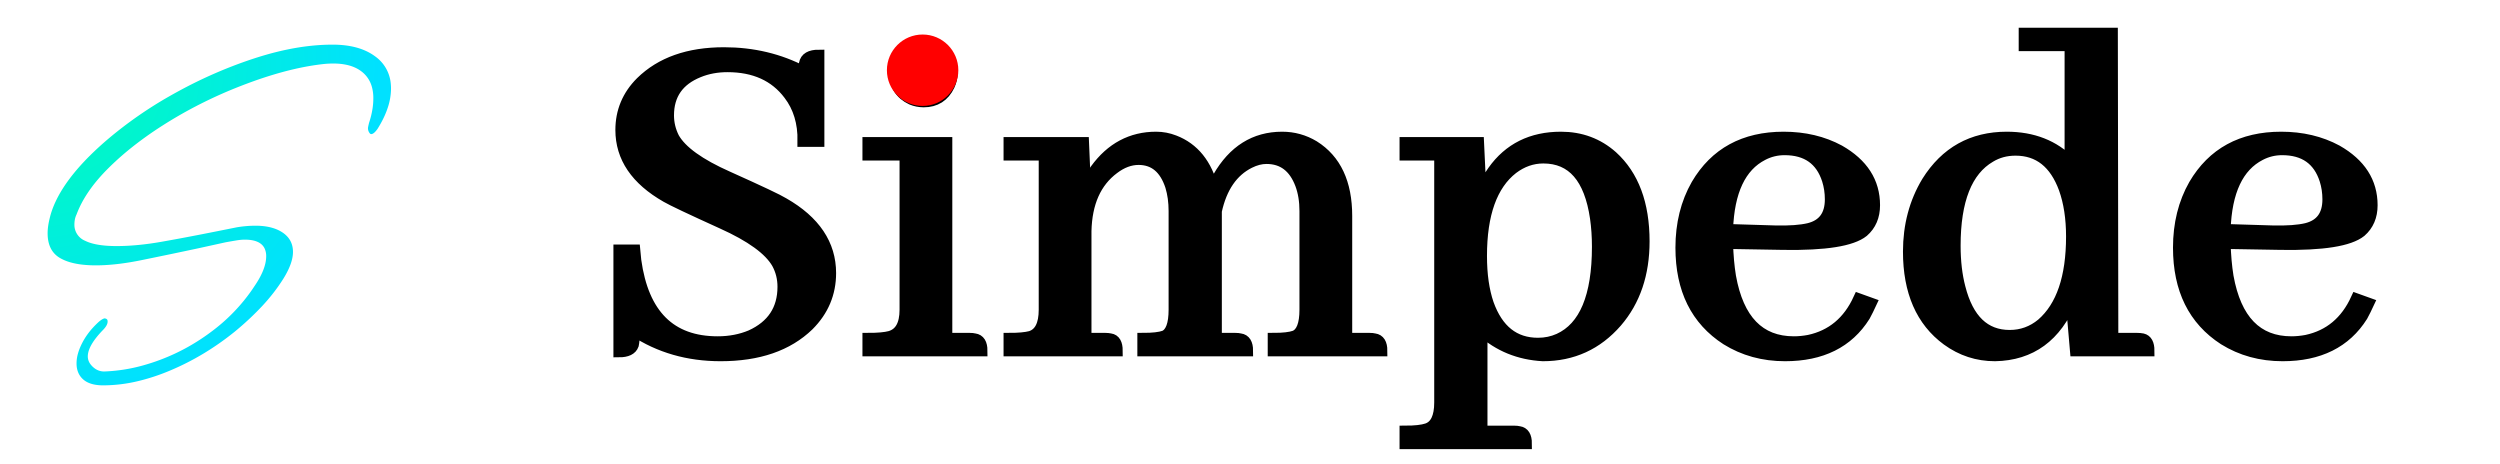 <svg xmlns="http://www.w3.org/2000/svg" viewBox="0 0 210 39">
  <defs>
    <radialGradient id="a" cx="-4.619%" cy="6.646%" r="101.342%" fx="-4.619%" fy="6.646%" gradientTransform="matrix(.83 .534 -.558 .794 .03 .038)">
      <stop offset="0%" stop-color="#00FFB4" />
      <stop offset="100%" stop-color="#00E1FF" />
    </radialGradient>
  </defs>
  <g id="svgGroup" fill="url(#a)" fill-rule="nonzero" stroke-linecap="round">
    <path d="M 14.94 16.605 L 12.69 17.1 A 592.831 592.831 0 0 1 10.409 17.582 Q 9.02 17.872 7.83 18.113 A 23.986 23.986 0 0 1 6.066 18.405 Q 5.189 18.515 4.406 18.535 A 13.535 13.535 0 0 1 4.05 18.54 A 9.927 9.927 0 0 1 2.928 18.481 Q 2.392 18.42 1.948 18.296 A 3.879 3.879 0 0 1 1.058 17.933 Q 0 17.325 0 15.84 Q 0 15.337 0.15 14.683 A 9.133 9.133 0 0 1 0.27 14.22 Q 1.133 11.371 4.772 8.19 A 30.532 30.532 0 0 1 5.085 7.92 A 34.195 34.195 0 0 1 10.214 4.344 A 38.371 38.371 0 0 1 11.025 3.893 A 38.163 38.163 0 0 1 17.139 1.227 A 35.142 35.142 0 0 1 17.663 1.058 Q 21.015 0 23.94 0 Q 25.636 0 26.808 0.563 A 4.285 4.285 0 0 1 27.518 0.99 A 3.139 3.139 0 0 1 28.824 3.268 A 4.079 4.079 0 0 1 28.845 3.69 A 5.117 5.117 0 0 1 28.581 5.269 Q 28.3 6.137 27.72 7.065 Q 27.405 7.515 27.18 7.515 Q 27.104 7.515 27.028 7.403 A 0.704 0.704 0 0 1 27 7.358 Q 26.91 7.2 26.91 7.02 A 0.3 0.3 0 0 1 26.911 6.994 Q 26.915 6.949 26.931 6.87 A 2.924 2.924 0 0 1 26.933 6.863 Q 26.953 6.762 26.991 6.607 A 11.844 11.844 0 0 1 27 6.57 A 7.196 7.196 0 0 0 27.291 5.384 A 5.837 5.837 0 0 0 27.36 4.5 A 3.514 3.514 0 0 0 27.246 3.578 A 2.43 2.43 0 0 0 26.303 2.205 Q 25.245 1.44 23.265 1.62 Q 20.572 1.9 17.28 3.077 A 42.204 42.204 0 0 0 15.345 3.825 Q 12.33 5.085 9.653 6.795 A 30.156 30.156 0 0 0 6.918 8.754 A 23.671 23.671 0 0 0 5.063 10.418 Q 3.418 12.062 2.655 13.723 A 7.902 7.902 0 0 0 2.43 14.265 A 1.652 1.652 0 0 0 2.285 14.713 A 2.291 2.291 0 0 0 2.25 15.12 A 1.442 1.442 0 0 0 3.139 16.47 Q 3.83 16.82 5.058 16.898 A 11.834 11.834 0 0 0 5.805 16.92 Q 7.515 16.92 9.563 16.56 A 160.362 160.362 0 0 0 11.19 16.265 Q 11.906 16.131 12.686 15.98 A 277.749 277.749 0 0 0 14.31 15.66 L 15.885 15.345 A 9.735 9.735 0 0 1 17.22 15.213 A 8.793 8.793 0 0 1 17.46 15.21 A 5.756 5.756 0 0 1 18.381 15.279 Q 18.864 15.358 19.258 15.525 A 2.849 2.849 0 0 1 19.755 15.795 Q 20.564 16.348 20.608 17.304 A 2.42 2.42 0 0 1 20.61 17.415 Q 20.61 18.36 19.8 19.665 Q 19.035 20.88 18 21.983 A 23.845 23.845 0 0 1 16.093 23.795 A 26.767 26.767 0 0 1 15.705 24.12 Q 13.14 26.19 10.215 27.405 A 17.03 17.03 0 0 1 7.542 28.277 A 12.628 12.628 0 0 1 4.68 28.62 A 4.088 4.088 0 0 1 4.062 28.577 Q 3.388 28.473 2.993 28.125 Q 2.43 27.63 2.43 26.775 A 3.087 3.087 0 0 1 2.546 25.959 Q 2.643 25.606 2.82 25.232 A 5.73 5.73 0 0 1 2.925 25.02 A 5.941 5.941 0 0 1 3.797 23.785 A 7.301 7.301 0 0 1 4.32 23.265 Q 4.59 23.04 4.77 22.995 A 0.333 0.333 0 0 1 4.889 23.016 A 0.299 0.299 0 0 1 4.995 23.085 A 0.115 0.115 0 0 1 5.019 23.122 Q 5.034 23.159 5.038 23.218 A 0.668 0.668 0 0 1 5.04 23.265 Q 5.04 23.58 4.635 23.985 A 8.238 8.238 0 0 0 4.091 24.603 Q 3.375 25.512 3.375 26.19 A 1.077 1.077 0 0 0 3.588 26.828 A 1.627 1.627 0 0 0 3.825 27.09 Q 4.275 27.495 4.86 27.45 A 13.939 13.939 0 0 0 8.018 26.944 A 17.005 17.005 0 0 0 9.495 26.46 Q 11.88 25.56 13.95 23.963 A 15.005 15.005 0 0 0 17.155 20.616 A 14.187 14.187 0 0 0 17.37 20.295 Q 18.348 18.872 18.36 17.801 A 2.373 2.373 0 0 0 18.36 17.775 A 1.521 1.521 0 0 0 18.24 17.149 Q 17.949 16.498 16.946 16.398 A 3.91 3.91 0 0 0 16.56 16.38 A 3.535 3.535 0 0 0 16.267 16.393 Q 16.118 16.406 15.952 16.43 A 6.183 6.183 0 0 0 15.84 16.448 Q 15.435 16.515 14.94 16.605 Z" transform="translate(4, 3.75)" vector-effect="non-scaling-stroke" />
  </g>
<g transform="translate(52, 2.8)" id="svgGroup" stroke-linecap="round" fill-rule="evenodd" font-size="9pt" stroke="#000" stroke-width="0.25mm" fill="#000" style="stroke:#000;stroke-width:0.25mm;fill:#000"><path d="M 40.852 25.635 L 39.211 25.635 L 39.211 16.611 Q 39.293 13.043 41.549 11.361 Q 42.574 10.582 43.641 10.582 Q 45.609 10.582 46.348 12.838 Q 46.635 13.781 46.635 14.93 L 46.635 23.215 Q 46.635 25.061 45.814 25.43 Q 45.24 25.635 44.01 25.635 L 44.01 26.66 L 52.787 26.66 Q 52.787 25.758 52.172 25.676 Q 52.008 25.635 51.762 25.635 L 50.162 25.635 L 50.162 15.381 L 50.162 14.93 Q 50.818 11.936 52.951 10.869 Q 53.689 10.5 54.387 10.5 Q 56.438 10.5 57.258 12.674 Q 57.627 13.658 57.627 14.93 L 57.627 23.215 Q 57.627 25.061 56.766 25.43 Q 56.191 25.635 54.961 25.635 L 54.961 26.66 L 64.066 26.66 Q 64.066 25.758 63.451 25.676 Q 63.287 25.635 63.041 25.635 L 61.113 25.635 L 61.113 15.34 Q 61.113 11.197 58.365 9.475 Q 57.135 8.736 55.699 8.736 Q 52.254 8.736 50.326 12.1 Q 50.08 12.551 49.875 13.043 Q 49.096 9.967 46.635 9.023 Q 45.896 8.736 45.117 8.736 Q 42 8.736 40.031 11.443 Q 39.539 12.182 39.17 13.002 L 39.006 9.188 L 32.771 9.188 L 32.771 10.213 L 35.725 10.213 L 35.725 23.215 Q 35.725 25.102 34.576 25.471 Q 33.961 25.635 32.771 25.635 L 32.771 26.66 L 41.836 26.66 Q 41.836 25.758 41.262 25.676 Q 41.057 25.635 40.852 25.635 Z M 15.463 9.064 L 16.775 9.064 L 16.775 1.846 Q 15.709 1.846 15.586 2.543 Q 15.504 2.83 15.504 3.24 Q 12.469 1.641 8.818 1.641 Q 4.348 1.641 1.846 4.102 Q 0.164 5.783 0.164 8.121 Q 0.164 11.566 3.979 13.74 Q 4.676 14.15 8.654 15.955 Q 12.305 17.596 13.289 19.318 Q 13.781 20.221 13.781 21.287 Q 13.781 24.158 11.074 25.389 Q 9.803 25.922 8.285 25.922 Q 2.338 25.922 1.395 19.072 Q 1.354 18.621 1.313 18.211 L 0 18.211 L 0 26.742 Q 0.984 26.742 1.189 26.168 Q 1.271 25.799 1.271 24.979 Q 4.43 27.07 8.531 27.07 Q 13.289 27.07 15.914 24.527 Q 17.76 22.682 17.76 20.139 Q 17.76 16.529 13.822 14.273 Q 13.166 13.863 9.146 12.059 Q 5.537 10.459 4.594 8.777 Q 4.143 7.875 4.143 6.891 Q 4.143 4.266 6.686 3.24 Q 7.793 2.789 9.105 2.789 Q 12.51 2.789 14.273 5.127 Q 15.504 6.727 15.463 9.064 Z M 75.182 33.428 L 72.475 33.428 L 72.475 24.979 Q 74.607 26.906 77.602 27.07 Q 81.334 27.07 83.795 24.24 Q 86.092 21.574 86.092 17.473 Q 86.092 12.756 83.426 10.336 Q 81.621 8.736 79.119 8.736 Q 75.428 8.736 73.418 11.566 Q 72.762 12.469 72.393 13.535 L 72.188 9.188 L 66.035 9.188 L 66.035 10.213 L 68.947 10.213 L 68.947 31.008 Q 68.947 32.854 67.881 33.223 Q 67.266 33.428 66.035 33.428 L 66.035 34.453 L 76.207 34.453 Q 76.207 33.551 75.592 33.469 Q 75.428 33.428 75.182 33.428 Z M 121.98 22.395 L 122.35 26.66 L 128.502 26.66 Q 128.502 25.799 127.969 25.676 Q 127.764 25.635 127.518 25.635 L 125.467 25.635 L 125.426 0 L 118.043 0 L 118.043 1.025 L 121.898 1.025 L 121.898 10.828 Q 119.848 8.736 116.566 8.736 Q 112.219 8.736 109.881 12.469 Q 108.322 15.053 108.322 18.334 Q 108.322 23.379 111.563 25.758 Q 113.367 27.07 115.582 27.07 Q 120.094 26.988 121.98 22.395 Z M 105.164 22.682 L 104.139 22.313 Q 102.826 25.184 99.955 25.799 Q 99.299 25.922 98.684 25.922 Q 94.336 25.922 93.352 20.426 Q 93.146 19.154 93.105 17.637 L 97.822 17.719 Q 103.072 17.801 104.508 16.652 Q 105.451 15.832 105.451 14.438 Q 105.451 11.525 102.498 9.844 Q 100.447 8.736 97.822 8.736 Q 92.859 8.736 90.521 12.715 Q 89.209 15.012 89.209 18.006 Q 89.209 23.256 93.023 25.717 Q 95.197 27.07 97.945 27.07 Q 102.539 27.07 104.631 23.748 Q 104.918 23.215 105.164 22.682 Z M 146.959 22.682 L 145.934 22.313 Q 144.621 25.184 141.75 25.799 Q 141.094 25.922 140.479 25.922 Q 136.131 25.922 135.146 20.426 Q 134.941 19.154 134.9 17.637 L 139.617 17.719 Q 144.867 17.801 146.303 16.652 Q 147.246 15.832 147.246 14.438 Q 147.246 11.525 144.293 9.844 Q 142.242 8.736 139.617 8.736 Q 134.654 8.736 132.316 12.715 Q 131.004 15.012 131.004 18.006 Q 131.004 23.256 134.818 25.717 Q 136.992 27.07 139.74 27.07 Q 144.334 27.07 146.426 23.748 Q 146.713 23.215 146.959 22.682 Z M 29.449 25.635 L 27.521 25.635 L 27.521 9.188 L 20.918 9.188 L 20.918 10.213 L 24.035 10.213 L 24.035 23.215 Q 24.035 25.102 22.764 25.471 Q 22.148 25.635 20.918 25.635 L 20.918 26.66 L 30.475 26.66 Q 30.475 25.758 29.859 25.676 Q 29.695 25.635 29.449 25.635 Z M 77.643 10.459 Q 81.293 10.459 82.031 15.504 Q 82.195 16.652 82.195 17.924 Q 82.195 24.199 78.955 25.676 Q 78.135 26.045 77.191 26.045 Q 74.197 26.045 73.008 22.723 Q 72.434 21.041 72.434 18.703 Q 72.434 13.412 75.059 11.361 Q 76.248 10.459 77.643 10.459 Z M 112.219 17.842 Q 112.219 12.1 115.172 10.377 Q 116.115 9.803 117.305 9.803 Q 120.217 9.803 121.406 13.043 Q 122.021 14.766 122.021 17.063 Q 122.021 22.23 119.52 24.404 Q 118.33 25.389 116.813 25.389 Q 113.654 25.389 112.629 21.369 Q 112.219 19.811 112.219 17.842 Z M 97.125 16.611 L 93.105 16.488 Q 93.27 11.648 96.059 10.213 Q 96.92 9.762 97.904 9.762 Q 100.693 9.762 101.514 12.305 Q 101.76 13.084 101.76 13.945 Q 101.76 15.955 99.955 16.406 Q 98.93 16.652 97.125 16.611 Z M 138.92 16.611 L 134.9 16.488 Q 135.064 11.648 137.854 10.213 Q 138.715 9.762 139.699 9.762 Q 142.488 9.762 143.309 12.305 Q 143.555 13.084 143.555 13.945 Q 143.555 15.955 141.75 16.406 Q 140.725 16.652 138.92 16.611 Z M 27.973 3.322 Q 27.973 1.846 26.66 1.148 Q 26.127 0.902 25.594 0.902 Q 24.076 0.902 23.42 2.256 Q 23.174 2.789 23.174 3.322 Q 23.174 4.881 24.568 5.537 Q 25.061 5.742 25.594 5.742 Q 27.07 5.742 27.727 4.389 Q 27.973 3.855 27.973 3.322 Z"/></g>
  <circle id="c1" cx="8" cy="4.5" r="3" fill="red" transform="translate(69.5, 1.4)" />
</svg>